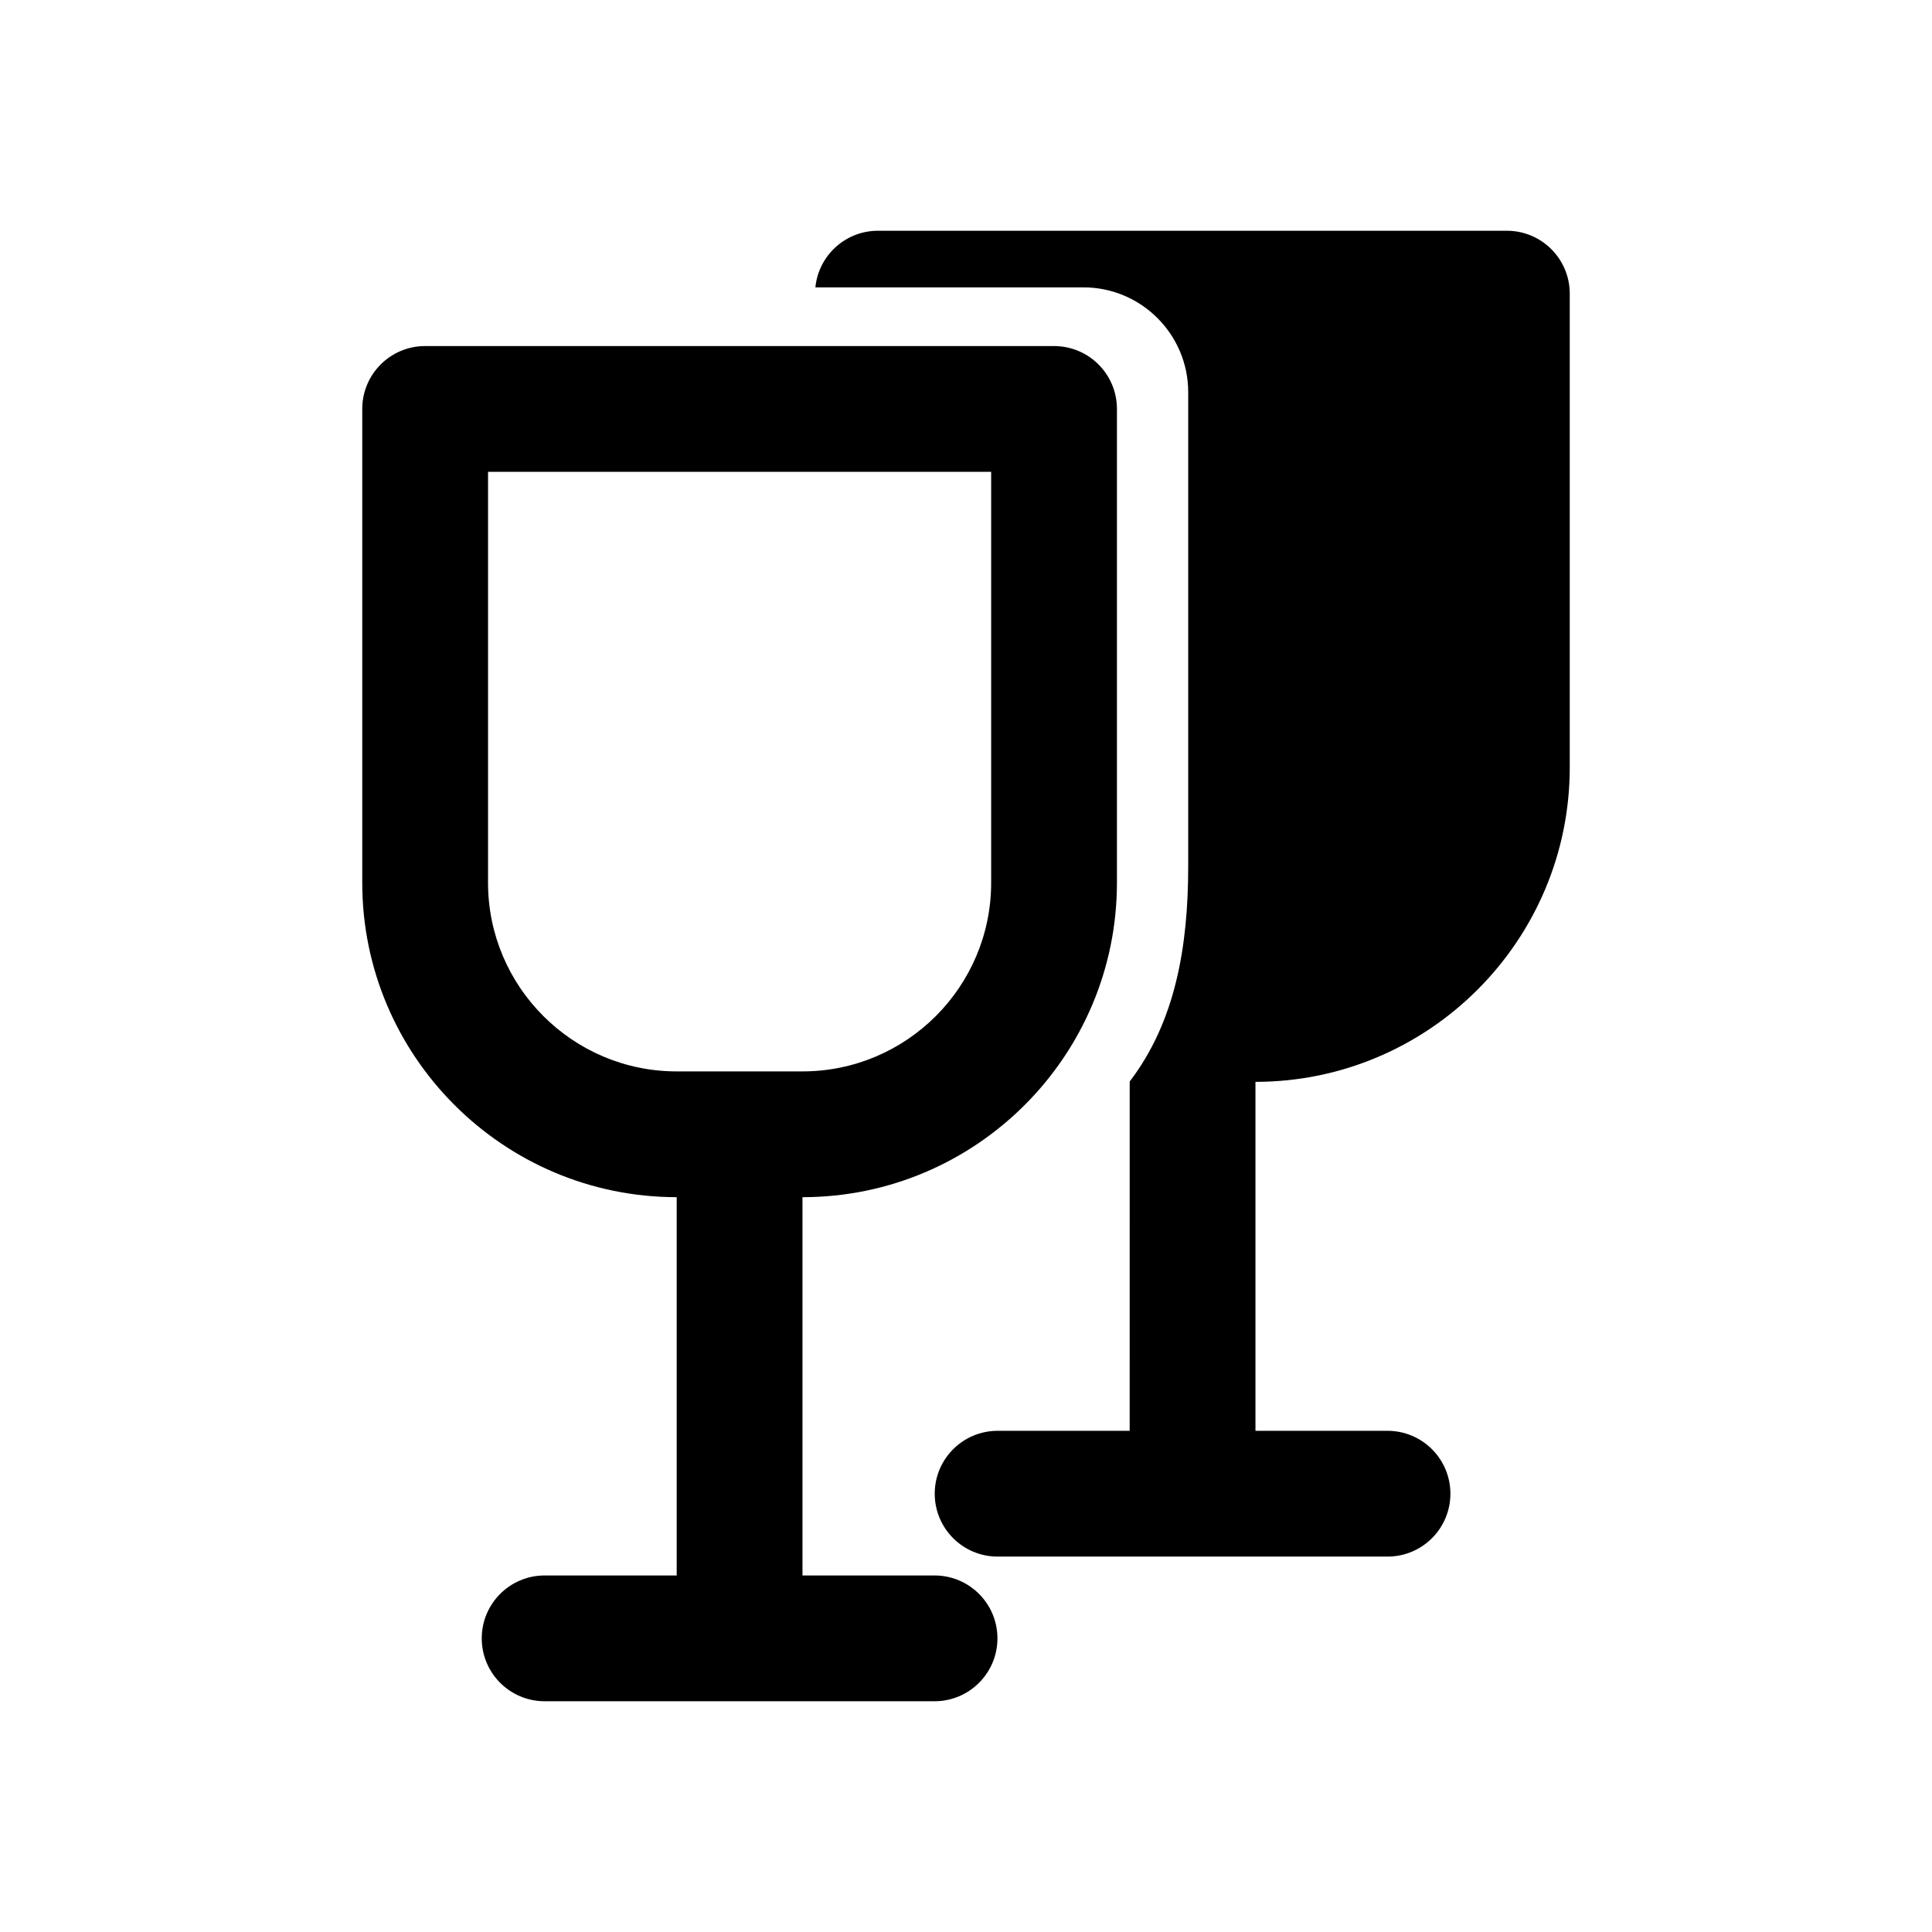 <?xml version="1.0" encoding="utf-8"?>
<!-- Generator: Adobe Illustrator 16.0.0, SVG Export Plug-In . SVG Version: 6.00 Build 0)  -->
<!DOCTYPE svg PUBLIC "-//W3C//DTD SVG 1.1//EN" "http://www.w3.org/Graphics/SVG/1.1/DTD/svg11.dtd">
<svg version="1.1" id="Layer_1" xmlns="http://www.w3.org/2000/svg" xmlns:xlink="http://www.w3.org/1999/xlink" x="0px" y="0px"
	 width="512px" height="512px" viewBox="0 0 512 512" enable-background="new 0 0 512 512" xml:space="preserve">
<g>
	<path d="M399.334,61.152H232.666c-8.641,0-15.747,6.576-16.58,15h71.026c15.316,0,27.775,12.462,27.775,27.778v125.556
		c0,21.453-3.405,41.252-15.504,57.127l-0.008,92.568h-34.997c-9.203,0-16.666,7.464-16.666,16.666
		c0,9.207,7.463,16.666,16.666,16.666h103.328c9.203,0,16.666-7.459,16.666-16.666c0-9.202-7.463-16.666-16.666-16.666H332.71
		v-92.476c45.929-0.022,83.29-37.396,83.29-83.332V77.818C416,68.614,408.537,61.152,399.334,61.152z"/>
	<path d="M247.663,417.514h-34.997V317.262c45.952,0,83.334-37.382,83.334-83.331V108.374c0-9.207-7.463-16.665-16.666-16.665
		H112.666c-9.203,0-16.666,7.458-16.666,16.665v125.557c0,45.949,37.382,83.331,83.334,83.331v100.252h-34.997
		c-9.206,0-16.668,7.463-16.668,16.668c0,9.204,7.462,16.666,16.668,16.666h103.326c9.206,0,16.668-7.462,16.668-16.666
		C264.331,424.977,256.869,417.514,247.663,417.514z M129.334,233.931V125.04h133.332v108.891c0,27.568-22.428,50-50,50h-33.332
		C151.762,283.931,129.334,261.499,129.334,233.931z"/>
</g>
</svg>
